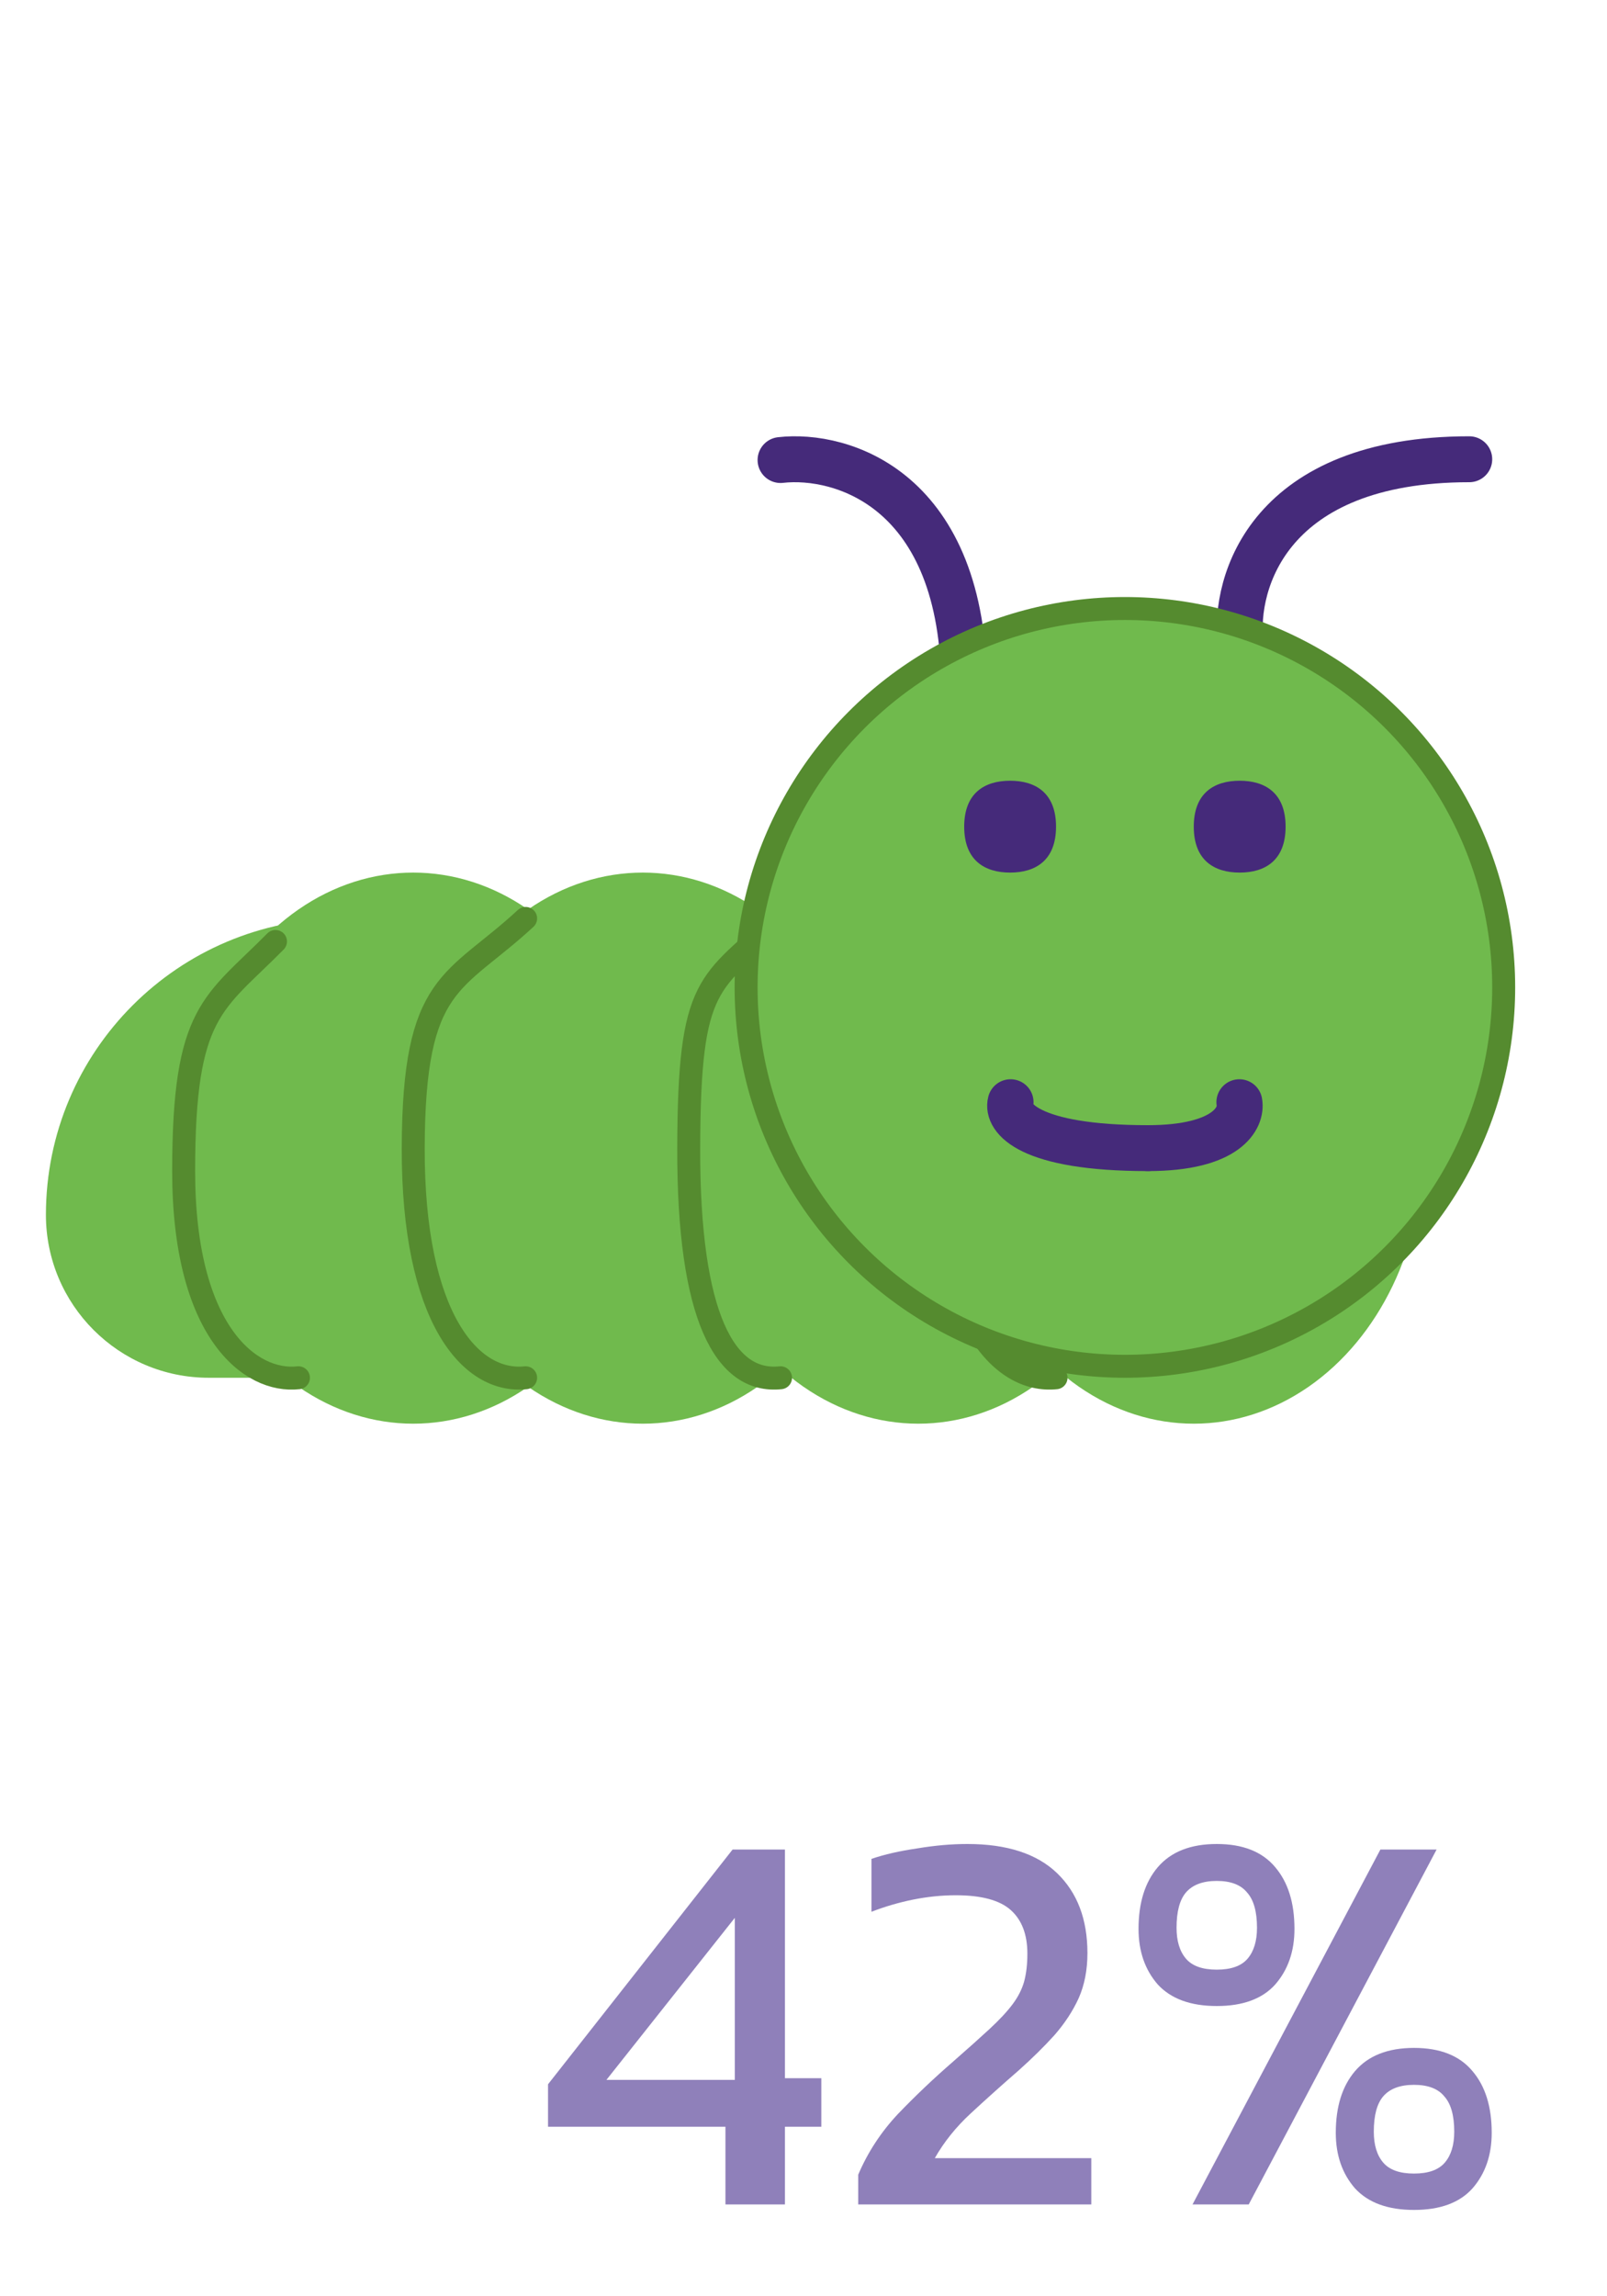 <svg width="35" height="50" viewBox="0 0 35 50" fill="none" xmlns="http://www.w3.org/2000/svg">
<g clip-path="url(#clip0)">
<ellipse cx="26" cy="25" rx="5" ry="6" fill="#70BA4D"/>
<ellipse cx="20" cy="25" rx="5" ry="6" fill="#70BA4D"/>
<path d="M1 26.452C1 22.889 3.888 20 7.452 20H13V30H4.548C2.589 30 1 28.411 1 26.452Z" fill="#70BA4D"/>
<path d="M13 20H14V30H13V20Z" fill="#1FC7D4"/>
<path d="M26 20H9V30H26V20Z" fill="#70BA4D"/>
<path d="M23 30C21.795 30.127 20.491 28.683 20.5 25C20.509 21.317 21.577 21.441 23.134 20" stroke="#558B2F" stroke-width="0.5" stroke-linecap="round"/>
<ellipse cx="14" cy="25" rx="5" ry="6" fill="#70BA4D"/>
<path d="M17 30C15.795 30.127 14.991 28.683 15 25C15.009 21.317 15.443 21.441 17 20" stroke="#558B2F" stroke-width="0.5" stroke-linecap="round"/>
<g filter="url(#filter0_d)">
<path d="M17 6.017C18.333 5.866 21 6.651 21 11" stroke="#452A7A" stroke-linecap="round"/>
<path d="M27.017 10C26.866 8.667 27.651 6 32 6" stroke="#452A7A" stroke-linecap="round"/>
<circle cx="24.5" cy="17.5" r="8.25" fill="#70BA4D" stroke="#558B2F" stroke-width="0.5"/>
<path d="M26.993 20C27.054 20.333 26.74 21 25 21" stroke="#452A7A" stroke-linecap="round"/>
<path d="M22.01 20C21.92 20.333 22.391 21 25 21" stroke="#452A7A" stroke-linecap="round"/>
<path d="M23 14C23 14.736 22.552 15 22 15C21.448 15 21 14.736 21 14C21 13.264 21.448 13 22 13C22.552 13 23 13.264 23 14Z" fill="#452A7A"/>
<path d="M28 14C28 14.736 27.552 15 27 15C26.448 15 26 14.736 26 14C26 13.264 26.448 13 27 13C27.552 13 28 13.264 28 14Z" fill="#452A7A"/>
</g>
<path d="M15.8 48V46.308H11.936V45.384L15.956 40.272H17.096V45.252H17.888V46.308H17.096V48H15.8ZM13.208 45.288H16.004V41.76L13.208 45.288ZM18.692 48V47.352C18.9 46.864 19.188 46.424 19.556 46.032C19.932 45.64 20.332 45.26 20.756 44.892C21.076 44.612 21.34 44.376 21.548 44.184C21.764 43.984 21.932 43.804 22.052 43.644C22.172 43.484 22.256 43.32 22.304 43.152C22.352 42.976 22.376 42.772 22.376 42.54C22.376 42.124 22.256 41.808 22.016 41.592C21.776 41.376 21.376 41.268 20.816 41.268C20.512 41.268 20.2 41.3 19.88 41.364C19.568 41.428 19.268 41.516 18.98 41.628V40.476C19.26 40.38 19.592 40.304 19.976 40.248C20.36 40.184 20.724 40.152 21.068 40.152C21.932 40.152 22.584 40.364 23.024 40.788C23.464 41.212 23.684 41.792 23.684 42.528C23.684 42.896 23.62 43.224 23.492 43.512C23.364 43.792 23.188 44.06 22.964 44.316C22.74 44.564 22.48 44.82 22.184 45.084C21.816 45.404 21.468 45.716 21.14 46.02C20.82 46.316 20.56 46.64 20.36 46.992H23.768V48H18.692ZM26.501 43.68C25.933 43.68 25.505 43.524 25.217 43.212C24.937 42.892 24.797 42.488 24.797 42C24.797 41.432 24.937 40.984 25.217 40.656C25.505 40.32 25.933 40.152 26.501 40.152C27.069 40.152 27.493 40.32 27.773 40.656C28.053 40.984 28.193 41.432 28.193 42C28.193 42.488 28.053 42.892 27.773 43.212C27.493 43.524 27.069 43.68 26.501 43.68ZM25.973 48L30.065 40.272H31.289L27.197 48H25.973ZM26.501 42.888C26.813 42.888 27.037 42.808 27.173 42.648C27.309 42.488 27.377 42.264 27.377 41.976C27.377 41.624 27.305 41.368 27.161 41.208C27.025 41.04 26.805 40.956 26.501 40.956C26.197 40.956 25.973 41.04 25.829 41.208C25.693 41.368 25.625 41.624 25.625 41.976C25.625 42.264 25.693 42.488 25.829 42.648C25.965 42.808 26.189 42.888 26.501 42.888ZM30.797 48.12C30.229 48.12 29.801 47.964 29.513 47.652C29.233 47.332 29.093 46.928 29.093 46.44C29.093 45.872 29.233 45.424 29.513 45.096C29.801 44.76 30.229 44.592 30.797 44.592C31.365 44.592 31.789 44.76 32.069 45.096C32.349 45.424 32.489 45.872 32.489 46.44C32.489 46.928 32.349 47.332 32.069 47.652C31.789 47.964 31.365 48.12 30.797 48.12ZM30.797 47.328C31.109 47.328 31.333 47.248 31.469 47.088C31.605 46.928 31.673 46.704 31.673 46.416C31.673 46.064 31.601 45.808 31.457 45.648C31.321 45.48 31.101 45.396 30.797 45.396C30.493 45.396 30.269 45.48 30.125 45.648C29.989 45.808 29.921 46.064 29.921 46.416C29.921 46.704 29.989 46.928 30.125 47.088C30.261 47.248 30.485 47.328 30.797 47.328Z" fill="#8F80BA"/>
<ellipse cx="9" cy="25" rx="5" ry="6" fill="#70BA4D"/>
<path d="M6.5 30C5.452 30.118 4 29 4 25.5C4 22 4.649 21.866 6 20.5" stroke="#558B2F" stroke-width="0.5" stroke-linecap="round"/>
<path d="M11.448 30C10.243 30.127 8.991 28.683 9 25C9.009 21.317 9.891 21.439 11.448 19.998" stroke="#558B2F" stroke-width="0.5" stroke-linecap="round"/>
</g>
<defs>
<filter id="filter0_d" x="12" y="5.5" width="25" height="28.5" filterUnits="userSpaceOnUse" color-interpolation-filters="sRGB">
<feFlood flood-opacity="0" result="BackgroundImageFix"/>
<feColorMatrix in="SourceAlpha" type="matrix" values="0 0 0 0 0 0 0 0 0 0 0 0 0 0 0 0 0 0 127 0"/>
<feOffset dy="4"/>
<feGaussianBlur stdDeviation="2"/>
<feColorMatrix type="matrix" values="0 0 0 0 0 0 0 0 0 0 0 0 0 0 0 0 0 0 0.25 0"/>
<feBlend mode="normal" in2="BackgroundImageFix" result="effect1_dropShadow"/>
<feBlend mode="normal" in="SourceGraphic" in2="effect1_dropShadow" result="shape"/>
</filter>
<clipPath id="clip0">
<rect width="35" height="50" fill="white"/>
</clipPath>
</defs>
</svg>
